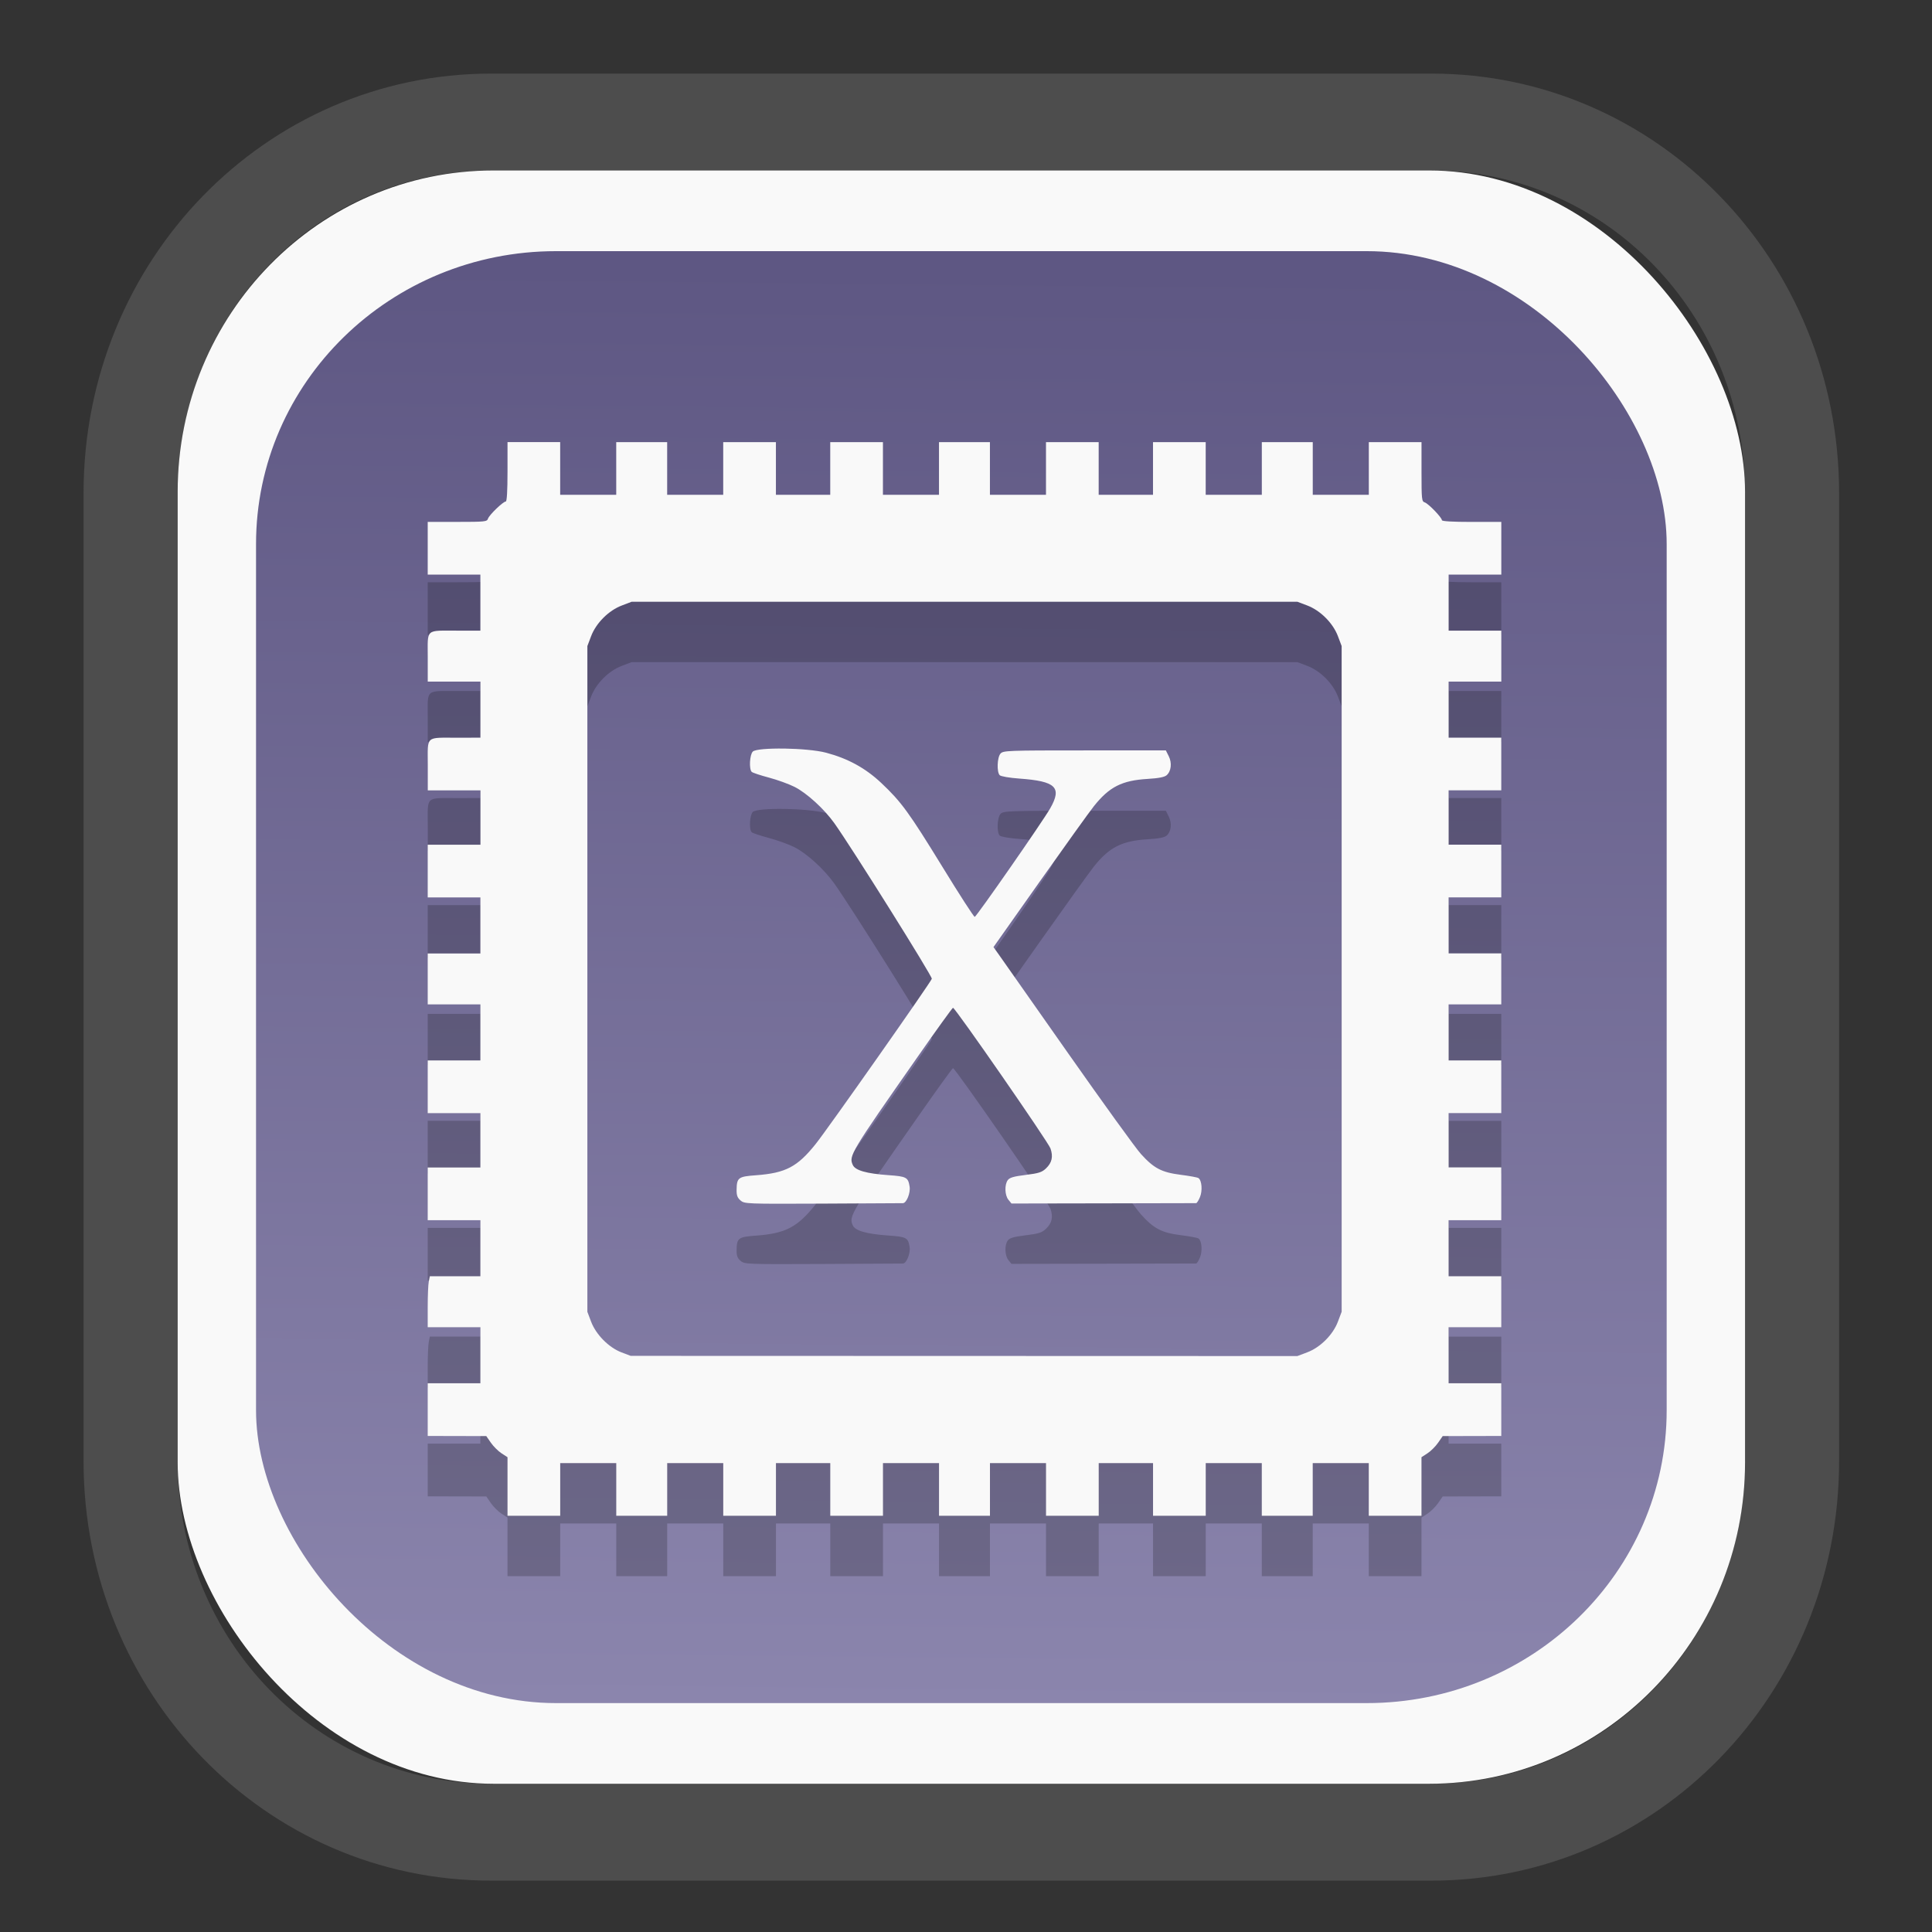 <?xml version="1.0" encoding="UTF-8" standalone="no"?>
<svg
   width="64"
   height="64"
   version="1.1"
   id="svg73"
   sodipodi:docname="Blue.svg"
   inkscape:version="1.3.2 (091e20ef0f, 2023-11-25)"
   xmlns:inkscape="http://www.inkscape.org/namespaces/inkscape"
   xmlns:sodipodi="http://sodipodi.sourceforge.net/DTD/sodipodi-0.dtd"
   xmlns:xlink="http://www.w3.org/1999/xlink"
   xmlns="http://www.w3.org/2000/svg"
   xmlns:svg="http://www.w3.org/2000/svg"
   xmlns:rdf="http://www.w3.org/1999/02/22-rdf-syntax-ns#"
   xmlns:cc="http://creativecommons.org/ns#"
   xmlns:dc="http://purl.org/dc/elements/1.1/">
  <rect width="100%" height="100%" fill="#333333" stroke="none"/>
  <sodipodi:namedview
     pagecolor="#f5f7fa"
     bordercolor="#666666"
     borderopacity="1"
     objecttolerance="10"
     gridtolerance="10"
     guidetolerance="10"
     inkscape:pageopacity="0"
     inkscape:pageshadow="2"
     inkscape:window-width="1377"
     inkscape:window-height="886"
     id="namedview75"
     showgrid="false"
     inkscape:zoom="6.2890624"
     inkscape:cx="47.701864"
     inkscape:cy="46.191305"
     inkscape:window-x="165"
     inkscape:window-y="124"
     inkscape:window-maximized="0"
     inkscape:current-layer="g877"
     inkscape:document-rotation="0"
     inkscape:pagecheckerboard="0"
     inkscape:showpageshadow="2"
     inkscape:deskcolor="#d1d1d1" />
  <defs
     id="defs29">
    <linearGradient
       id="linearGradient5"
       inkscape:collect="always">
      <stop
         style="stop-color:#5e5783;stop-opacity:1;"
         offset="0"
         id="stop5" />
      <stop
         style="stop-color:#8b85ad;stop-opacity:1;"
         offset="1"
         id="stop6" />
    </linearGradient>
    <inkscape:path-effect
       effect="powerclip"
       id="path-effect1980"
       is_visible="true"
       lpeversion="1"
       inverse="true"
       flatten="false"
       hide_clip="false"
       message="Use fill-rule evenodd on &lt;b&gt;fill and stroke&lt;/b&gt; dialog if no flatten result after convert clip to paths." />
    <clipPath
       clipPathUnits="userSpaceOnUse"
       id="clipPath1976">
      <rect
         x="9.678"
         y="9.925"
         width="43.343"
         height="44.613"
         rx="8.669"
         ry="8.923"
         fill="url(#linearGradient862)"
         stroke-width="2.968"
         id="rect1978"
         style="display:none;fill:#333333;fill-opacity:1"
         d="m 18.347,9.925 h 26.005 c 4.803,0 8.669,3.98 8.669,8.923 v 26.767 c 0,4.943 -3.866,8.923 -8.669,8.923 h -26.005 c -4.803,0 -8.669,-3.98 -8.669,-8.923 V 18.848 c 0,-4.943 3.866,-8.923 8.669,-8.923 z" />
      <path
         id="lpe_path-effect1980"
         style="fill:#333333;fill-opacity:1"
         class="powerclip"
         d="M 2.076,2.246 H 60.624 V 62.217 H 2.076 Z M 18.347,9.925 c -4.803,0 -8.669,3.98 -8.669,8.923 v 26.767 c 0,4.943 3.866,8.923 8.669,8.923 h 26.005 c 4.803,0 8.669,-3.98 8.669,-8.923 V 18.848 c 0,-4.943 -3.866,-8.923 -8.669,-8.923 z" />
    </clipPath>
    <linearGradient
       inkscape:collect="always"
       xlink:href="#linearGradient5"
       id="linearGradient6"
       x1="33.786"
       y1="12.971"
       x2="33.376"
       y2="52.289"
       gradientUnits="userSpaceOnUse"
       gradientTransform="matrix(1.1,0,0,1.1,-3.185,-3.234)" />
    <linearGradient
       id="d"
       y1="1050.34"
       y2="1038.36"
       gradientUnits="userSpaceOnUse"
       x2="0"
       gradientTransform="matrix(-2.577,0,0,2.581,52,-2661.74)">
      <stop
         stop-color="#c61423"
         id="stop7" />
      <stop
         offset="1"
         stop-color="#dc2b41"
         id="stop8" />
    </linearGradient>
  </defs>
  <g
     id="g877"
     transform="matrix(1.1,0,0,1.1,-3.185,-3.207)">
    <path
       d="m 18.347,7.246 c -6.244,0 -11.271,5.174 -11.271,11.602 v 26.767 c 0,6.427 5.027,11.602 11.271,11.602 h 26.005 c 6.244,0 11.271,-5.174 11.271,-11.602 V 18.848 c 0,-6.427 -5.027,-11.602 -11.271,-11.602 z"
       fill="url(#linearGradient910)"
       stroke-width="3.324"
       id="path33"
       style="fill:#4d4d4d;fill-opacity:1"
       clip-path="url(#clipPath1976)"
       inkscape:path-effect="#path-effect1980"
       inkscape:original-d="m 18.347203,7.2464043 c -6.244452,0 -11.2714308,5.1741617 -11.2714308,11.6016437 v 26.767119 c 0,6.427394 5.0268918,11.601644 11.2714308,11.601644 h 26.005262 c 6.244452,0 11.271431,-5.174161 11.271431,-11.601644 V 18.848048 c 0,-6.427393 -5.026893,-11.6016437 -11.271431,-11.6016437 z"
       transform="matrix(1.089,0,0,1.089,-2.294,-2.759)" />
    <rect
       x="8.246"
       y="8.049"
       width="47.201"
       height="48.584"
       rx="9.512"
       ry="9.678"
       fill="url(#linearGradient862)"
       stroke-width="3.232"
       id="rect35-7"
       style="opacity:1;fill:#f9f9f9;fill-opacity:1" />
    <rect
       x="10.606"
       y="10.479"
       width="42.481"
       height="43.725"
       rx="9.034"
       ry="8.82"
       fill="url(#linearGradient862)"
       stroke-width="2.909"
       id="rect35-7-3"
       style="fill:url(#linearGradient6)" />
    <path
       id="path12-3"
       style="fill:#000000;fill-opacity:1;stroke-width:0.153;opacity:0.2"
       d="m 18.179,18.047 v 0.894 c 0,0.576 -0.019,0.895 -0.052,0.895 -0.08,0 -0.501,0.407 -0.536,0.517 -0.029,0.091 -0.091,0.097 -0.924,0.097 H 15.776 v 0.794 0.793 h 0.793 0.793 v 0.843 0.845 h -0.677 c -0.995,0.001 -0.908,-0.075 -0.908,0.799 v 0.736 h 0.793 0.793 v 0.845 0.843 l -0.677,0.002 c -0.997,0.001 -0.908,-0.081 -0.908,0.823 v 0.763 h 0.793 0.793 v 0.818 0.818 H 16.568 15.776 v 0.794 0.793 h 0.793 0.793 v 0.843 0.845 H 16.568 15.776 v 0.767 0.767 h 0.793 0.793 v 0.845 0.843 H 16.568 15.776 v 0.793 0.794 h 0.793 0.793 v 0.818 0.818 H 16.568 15.776 v 0.794 0.793 h 0.793 0.793 v 0.843 0.845 h -0.761 -0.761 l -0.032,0.16 c -0.018,0.088 -0.032,0.433 -0.032,0.767 v 0.608 h 0.793 0.793 v 0.845 0.843 h -0.793 -0.793 v 0.793 0.794 l 0.881,0.002 0.883,0.002 0.139,0.201 c 0.077,0.111 0.221,0.254 0.32,0.318 l 0.18,0.117 v 0.883 0.881 h 0.794 0.793 v -0.793 -0.793 h 0.843 0.845 v 0.793 0.793 h 0.767 0.767 v -0.793 -0.793 h 0.845 0.843 v 0.793 0.793 h 0.793 0.794 v -0.793 -0.793 h 0.818 0.818 v 0.793 0.793 h 0.794 0.793 v -0.793 -0.793 h 0.843 0.845 v 0.793 0.793 h 0.767 0.767 v -0.793 -0.793 h 0.845 0.843 v 0.793 0.793 h 0.793 0.794 v -0.793 -0.793 h 0.818 0.818 v 0.793 0.793 h 0.794 0.793 v -0.793 -0.793 h 0.843 0.845 v 0.793 0.793 h 0.767 0.767 v -0.793 -0.793 h 0.845 0.843 v 0.793 0.793 h 0.793 0.794 v -0.881 -0.883 l 0.18,-0.117 c 0.099,-0.064 0.243,-0.207 0.32,-0.318 l 0.139,-0.201 0.883,-0.002 0.881,-0.002 v -0.794 -0.793 h -0.793 -0.793 v -0.843 -0.845 h 0.793 0.793 v -0.767 -0.767 h -0.793 -0.793 v -0.845 -0.843 h 0.793 0.793 v -0.793 -0.794 h -0.793 -0.793 v -0.818 -0.818 h 0.793 0.793 v -0.794 -0.793 h -0.793 -0.793 v -0.843 -0.845 h 0.793 0.793 v -0.767 -0.767 h -0.793 -0.793 v -0.845 -0.843 h 0.793 0.793 v -0.793 -0.794 h -0.793 -0.793 v -0.818 -0.818 H 47.313 48.106 V 27.74 26.948 H 47.313 46.521 V 26.105 25.26 H 47.313 48.106 V 24.493 23.725 h -0.793 -0.793 v -0.845 -0.843 h 0.793 0.793 v -0.793 -0.794 h -0.894 c -0.576,0 -0.895,-0.019 -0.895,-0.052 0,-0.08 -0.407,-0.501 -0.517,-0.536 -0.091,-0.029 -0.097,-0.091 -0.097,-0.924 v -0.891 h -0.794 -0.793 v 0.793 0.793 h -0.843 -0.845 v -0.793 -0.793 h -0.767 -0.767 v 0.793 0.793 H 40.049 39.205 v -0.793 -0.793 h -0.793 -0.794 v 0.793 0.793 h -0.818 -0.818 v -0.793 -0.793 h -0.794 -0.793 v 0.793 0.793 h -0.843 -0.845 v -0.793 -0.793 h -0.767 -0.767 v 0.793 0.793 h -0.845 -0.843 v -0.793 -0.793 h -0.793 -0.794 v 0.793 0.793 h -0.818 -0.818 v -0.793 -0.793 h -0.794 -0.793 v 0.793 0.793 h -0.843 -0.845 v -0.793 -0.793 h -0.767 -0.767 v 0.793 0.793 h -0.845 -0.843 v -0.793 -0.793 h -0.793 z m 3.738,4.808 h 10.024 10.024 l 0.294,0.111 c 0.397,0.149 0.78,0.531 0.929,0.929 l 0.111,0.294 v 10.024 10.024 l -0.111,0.294 c -0.149,0.397 -0.531,0.78 -0.929,0.929 l -0.294,0.111 -10.038,-0.003 -10.038,-0.003 -0.28,-0.106 c -0.383,-0.147 -0.769,-0.539 -0.914,-0.927 l -0.111,-0.294 v -10.024 -10.024 l 0.111,-0.294 c 0.149,-0.397 0.531,-0.78 0.929,-0.929 z m 4.593,4.422 c -0.464,-0.007 -0.876,0.022 -0.944,0.09 -0.094,0.094 -0.118,0.526 -0.033,0.611 0.026,0.026 0.258,0.104 0.516,0.172 0.258,0.069 0.606,0.195 0.774,0.28 0.368,0.186 0.891,0.663 1.198,1.093 0.532,0.747 2.955,4.614 2.936,4.686 -0.027,0.102 -3.134,4.522 -3.501,4.98 -0.55,0.686 -0.903,0.871 -1.794,0.937 -0.536,0.039 -0.579,0.071 -0.584,0.443 -0.002,0.162 0.025,0.236 0.119,0.316 0.12,0.103 0.168,0.105 2.474,0.095 1.294,-0.006 2.381,-0.011 2.416,-0.013 0.109,-0.004 0.232,-0.311 0.201,-0.502 -0.045,-0.278 -0.095,-0.304 -0.636,-0.342 -0.66,-0.046 -1,-0.143 -1.074,-0.305 -0.126,-0.276 -0.077,-0.355 1.959,-3.268 0.563,-0.806 1.039,-1.466 1.058,-1.467 0.065,-0.003 2.868,4.042 2.935,4.235 0.086,0.248 0.045,0.429 -0.133,0.6 -0.123,0.118 -0.217,0.149 -0.614,0.198 -0.359,0.044 -0.484,0.081 -0.539,0.157 -0.101,0.138 -0.091,0.454 0.019,0.59 l 0.093,0.114 2.759,-0.005 c 1.518,-0.002 2.779,-0.005 2.802,-0.006 0.023,-7.84e-4 0.074,-0.082 0.115,-0.182 0.081,-0.194 0.056,-0.507 -0.047,-0.574 -0.032,-0.021 -0.273,-0.065 -0.535,-0.098 -0.576,-0.074 -0.806,-0.195 -1.199,-0.63 -0.153,-0.169 -1.138,-1.533 -2.19,-3.031 -1.051,-1.499 -1.986,-2.831 -2.079,-2.96 l -0.168,-0.236 1.386,-1.963 c 0.763,-1.08 1.499,-2.106 1.636,-2.278 0.465,-0.585 0.846,-0.778 1.623,-0.824 0.332,-0.02 0.505,-0.054 0.57,-0.111 0.137,-0.121 0.165,-0.37 0.063,-0.573 l -0.087,-0.174 h -2.446 c -2.318,-5.94e-4 -2.451,0.005 -2.533,0.095 -0.102,0.113 -0.118,0.557 -0.024,0.652 0.035,0.035 0.293,0.08 0.59,0.101 1.101,0.079 1.292,0.262 0.93,0.897 -0.221,0.389 -2.225,3.268 -2.273,3.268 -0.027,0 -0.462,-0.673 -0.967,-1.497 -1.013,-1.65 -1.244,-1.968 -1.851,-2.539 -0.472,-0.444 -1.001,-0.734 -1.658,-0.908 -0.28,-0.074 -0.798,-0.118 -1.262,-0.125 z" />
    <path
       id="path12"
       style="fill:#f9f9f9;fill-opacity:1;stroke-width:0.153"
       d="m 18.179,16.229 v 0.894 c 0,0.576 -0.019,0.895 -0.052,0.895 -0.08,0 -0.501,0.407 -0.536,0.517 -0.029,0.091 -0.091,0.097 -0.924,0.097 H 15.776 v 0.794 0.793 h 0.793 0.793 v 0.843 0.845 h -0.677 c -0.995,0.001 -0.908,-0.075 -0.908,0.799 v 0.736 h 0.793 0.793 v 0.845 0.843 l -0.677,0.002 c -0.997,0.001 -0.908,-0.081 -0.908,0.823 v 0.763 h 0.793 0.793 v 0.818 0.818 H 16.568 15.776 v 0.794 0.793 h 0.793 0.793 v 0.843 0.845 H 16.568 15.776 v 0.767 0.767 h 0.793 0.793 v 0.845 0.843 H 16.568 15.776 v 0.793 0.794 h 0.793 0.793 v 0.818 0.818 H 16.568 15.776 v 0.794 0.793 h 0.793 0.793 v 0.843 0.845 h -0.761 -0.761 l -0.032,0.16 c -0.018,0.088 -0.032,0.433 -0.032,0.767 v 0.608 h 0.793 0.793 v 0.845 0.843 h -0.793 -0.793 v 0.793 0.794 l 0.881,0.002 0.883,0.002 0.139,0.201 c 0.077,0.111 0.221,0.254 0.32,0.318 l 0.18,0.117 v 0.883 0.881 h 0.794 0.793 v -0.793 -0.793 h 0.843 0.845 v 0.793 0.793 h 0.767 0.767 v -0.793 -0.793 h 0.845 0.843 v 0.793 0.793 h 0.793 0.794 v -0.793 -0.793 h 0.818 0.818 v 0.793 0.793 h 0.794 0.793 v -0.793 -0.793 h 0.843 0.845 v 0.793 0.793 h 0.767 0.767 v -0.793 -0.793 h 0.845 0.843 v 0.793 0.793 h 0.793 0.794 v -0.793 -0.793 h 0.818 0.818 v 0.793 0.793 h 0.794 0.793 v -0.793 -0.793 h 0.843 0.845 v 0.793 0.793 h 0.767 0.767 v -0.793 -0.793 h 0.845 0.843 v 0.793 0.793 h 0.793 0.794 v -0.881 -0.883 l 0.18,-0.117 c 0.099,-0.064 0.243,-0.207 0.32,-0.318 l 0.139,-0.201 0.883,-0.002 0.881,-0.002 v -0.794 -0.793 h -0.793 -0.793 v -0.843 -0.845 h 0.793 0.793 v -0.767 -0.767 h -0.793 -0.793 v -0.845 -0.843 h 0.793 0.793 V 38.866 38.072 H 47.313 46.521 V 37.254 36.436 H 47.313 48.106 V 35.642 34.85 H 47.313 46.521 V 34.006 33.162 H 47.313 48.106 V 32.394 31.627 H 47.313 46.521 V 30.782 29.939 H 47.313 48.106 V 29.146 28.352 H 47.313 46.521 V 27.534 26.716 H 47.313 48.106 V 25.922 25.13 H 47.313 46.521 V 24.286 23.442 h 0.793 0.793 v -0.767 -0.767 h -0.793 -0.793 v -0.845 -0.843 h 0.793 0.793 v -0.793 -0.794 h -0.894 c -0.576,0 -0.895,-0.019 -0.895,-0.052 0,-0.08 -0.407,-0.501 -0.517,-0.536 -0.091,-0.029 -0.097,-0.091 -0.097,-0.924 v -0.891 h -0.794 -0.793 v 0.793 0.793 h -0.843 -0.845 v -0.793 -0.793 h -0.767 -0.767 v 0.793 0.793 H 40.049 39.205 v -0.793 -0.793 h -0.793 -0.794 v 0.793 0.793 h -0.818 -0.818 v -0.793 -0.793 h -0.794 -0.793 v 0.793 0.793 h -0.843 -0.845 v -0.793 -0.793 h -0.767 -0.767 v 0.793 0.793 h -0.845 -0.843 v -0.793 -0.793 h -0.793 -0.794 v 0.793 0.793 h -0.818 -0.818 v -0.793 -0.793 h -0.794 -0.793 v 0.793 0.793 h -0.843 -0.845 v -0.793 -0.793 h -0.767 -0.767 v 0.793 0.793 H 20.609 19.765 V 17.022 16.229 h -0.793 z m 3.738,4.808 h 10.024 10.024 l 0.294,0.111 c 0.397,0.149 0.78,0.531 0.929,0.929 l 0.111,0.294 v 10.024 10.024 l -0.111,0.294 c -0.149,0.397 -0.531,0.78 -0.929,0.929 l -0.294,0.111 -10.038,-0.003 -10.038,-0.003 -0.28,-0.106 c -0.383,-0.147 -0.769,-0.539 -0.914,-0.927 l -0.111,-0.294 v -10.024 -10.024 l 0.111,-0.294 c 0.149,-0.397 0.531,-0.78 0.929,-0.929 z m 4.593,4.422 c -0.464,-0.007 -0.876,0.022 -0.944,0.09 -0.094,0.094 -0.118,0.526 -0.033,0.611 0.026,0.026 0.258,0.104 0.516,0.172 0.258,0.069 0.606,0.195 0.774,0.28 0.368,0.186 0.891,0.663 1.198,1.093 0.532,0.747 2.955,4.614 2.936,4.686 -0.027,0.102 -3.134,4.522 -3.501,4.98 -0.55,0.686 -0.903,0.871 -1.794,0.937 -0.536,0.039 -0.579,0.071 -0.584,0.443 -0.002,0.162 0.025,0.236 0.119,0.316 0.12,0.103 0.168,0.105 2.474,0.095 1.294,-0.006 2.381,-0.011 2.416,-0.013 0.109,-0.004 0.232,-0.311 0.201,-0.502 -0.045,-0.278 -0.095,-0.304 -0.636,-0.342 -0.66,-0.046 -1,-0.143 -1.074,-0.305 -0.126,-0.276 -0.077,-0.355 1.959,-3.268 0.563,-0.806 1.039,-1.466 1.058,-1.467 0.065,-0.003 2.868,4.042 2.935,4.235 0.086,0.248 0.045,0.429 -0.133,0.6 -0.123,0.118 -0.217,0.149 -0.614,0.198 -0.359,0.044 -0.484,0.081 -0.539,0.157 -0.101,0.138 -0.091,0.454 0.019,0.59 l 0.093,0.114 2.759,-0.005 c 1.518,-0.002 2.779,-0.005 2.802,-0.006 0.023,-7.84e-4 0.074,-0.082 0.115,-0.182 0.081,-0.194 0.056,-0.507 -0.047,-0.574 -0.032,-0.021 -0.273,-0.065 -0.535,-0.098 -0.576,-0.074 -0.806,-0.195 -1.199,-0.63 -0.153,-0.169 -1.138,-1.533 -2.19,-3.031 -1.051,-1.499 -1.986,-2.831 -2.079,-2.96 l -0.168,-0.236 1.386,-1.963 c 0.763,-1.08 1.499,-2.106 1.636,-2.278 0.465,-0.585 0.846,-0.778 1.623,-0.824 0.332,-0.02 0.505,-0.054 0.57,-0.111 0.137,-0.121 0.165,-0.37 0.063,-0.573 l -0.087,-0.174 h -2.446 c -2.318,-5.94e-4 -2.451,0.005 -2.533,0.095 -0.102,0.113 -0.118,0.557 -0.024,0.652 0.035,0.035 0.293,0.08 0.59,0.101 1.101,0.079 1.292,0.262 0.93,0.897 -0.221,0.389 -2.225,3.268 -2.273,3.268 -0.027,0 -0.462,-0.673 -0.967,-1.497 -1.013,-1.65 -1.244,-1.968 -1.851,-2.539 -0.472,-0.444 -1.001,-0.734 -1.658,-0.908 -0.28,-0.074 -0.798,-0.118 -1.262,-0.125 z" />
    <path
       style="fill:#f5f7fa;stroke-width:0.204;fill-opacity:1"
       d=""
       id="path3" />
  </g>
</svg>
